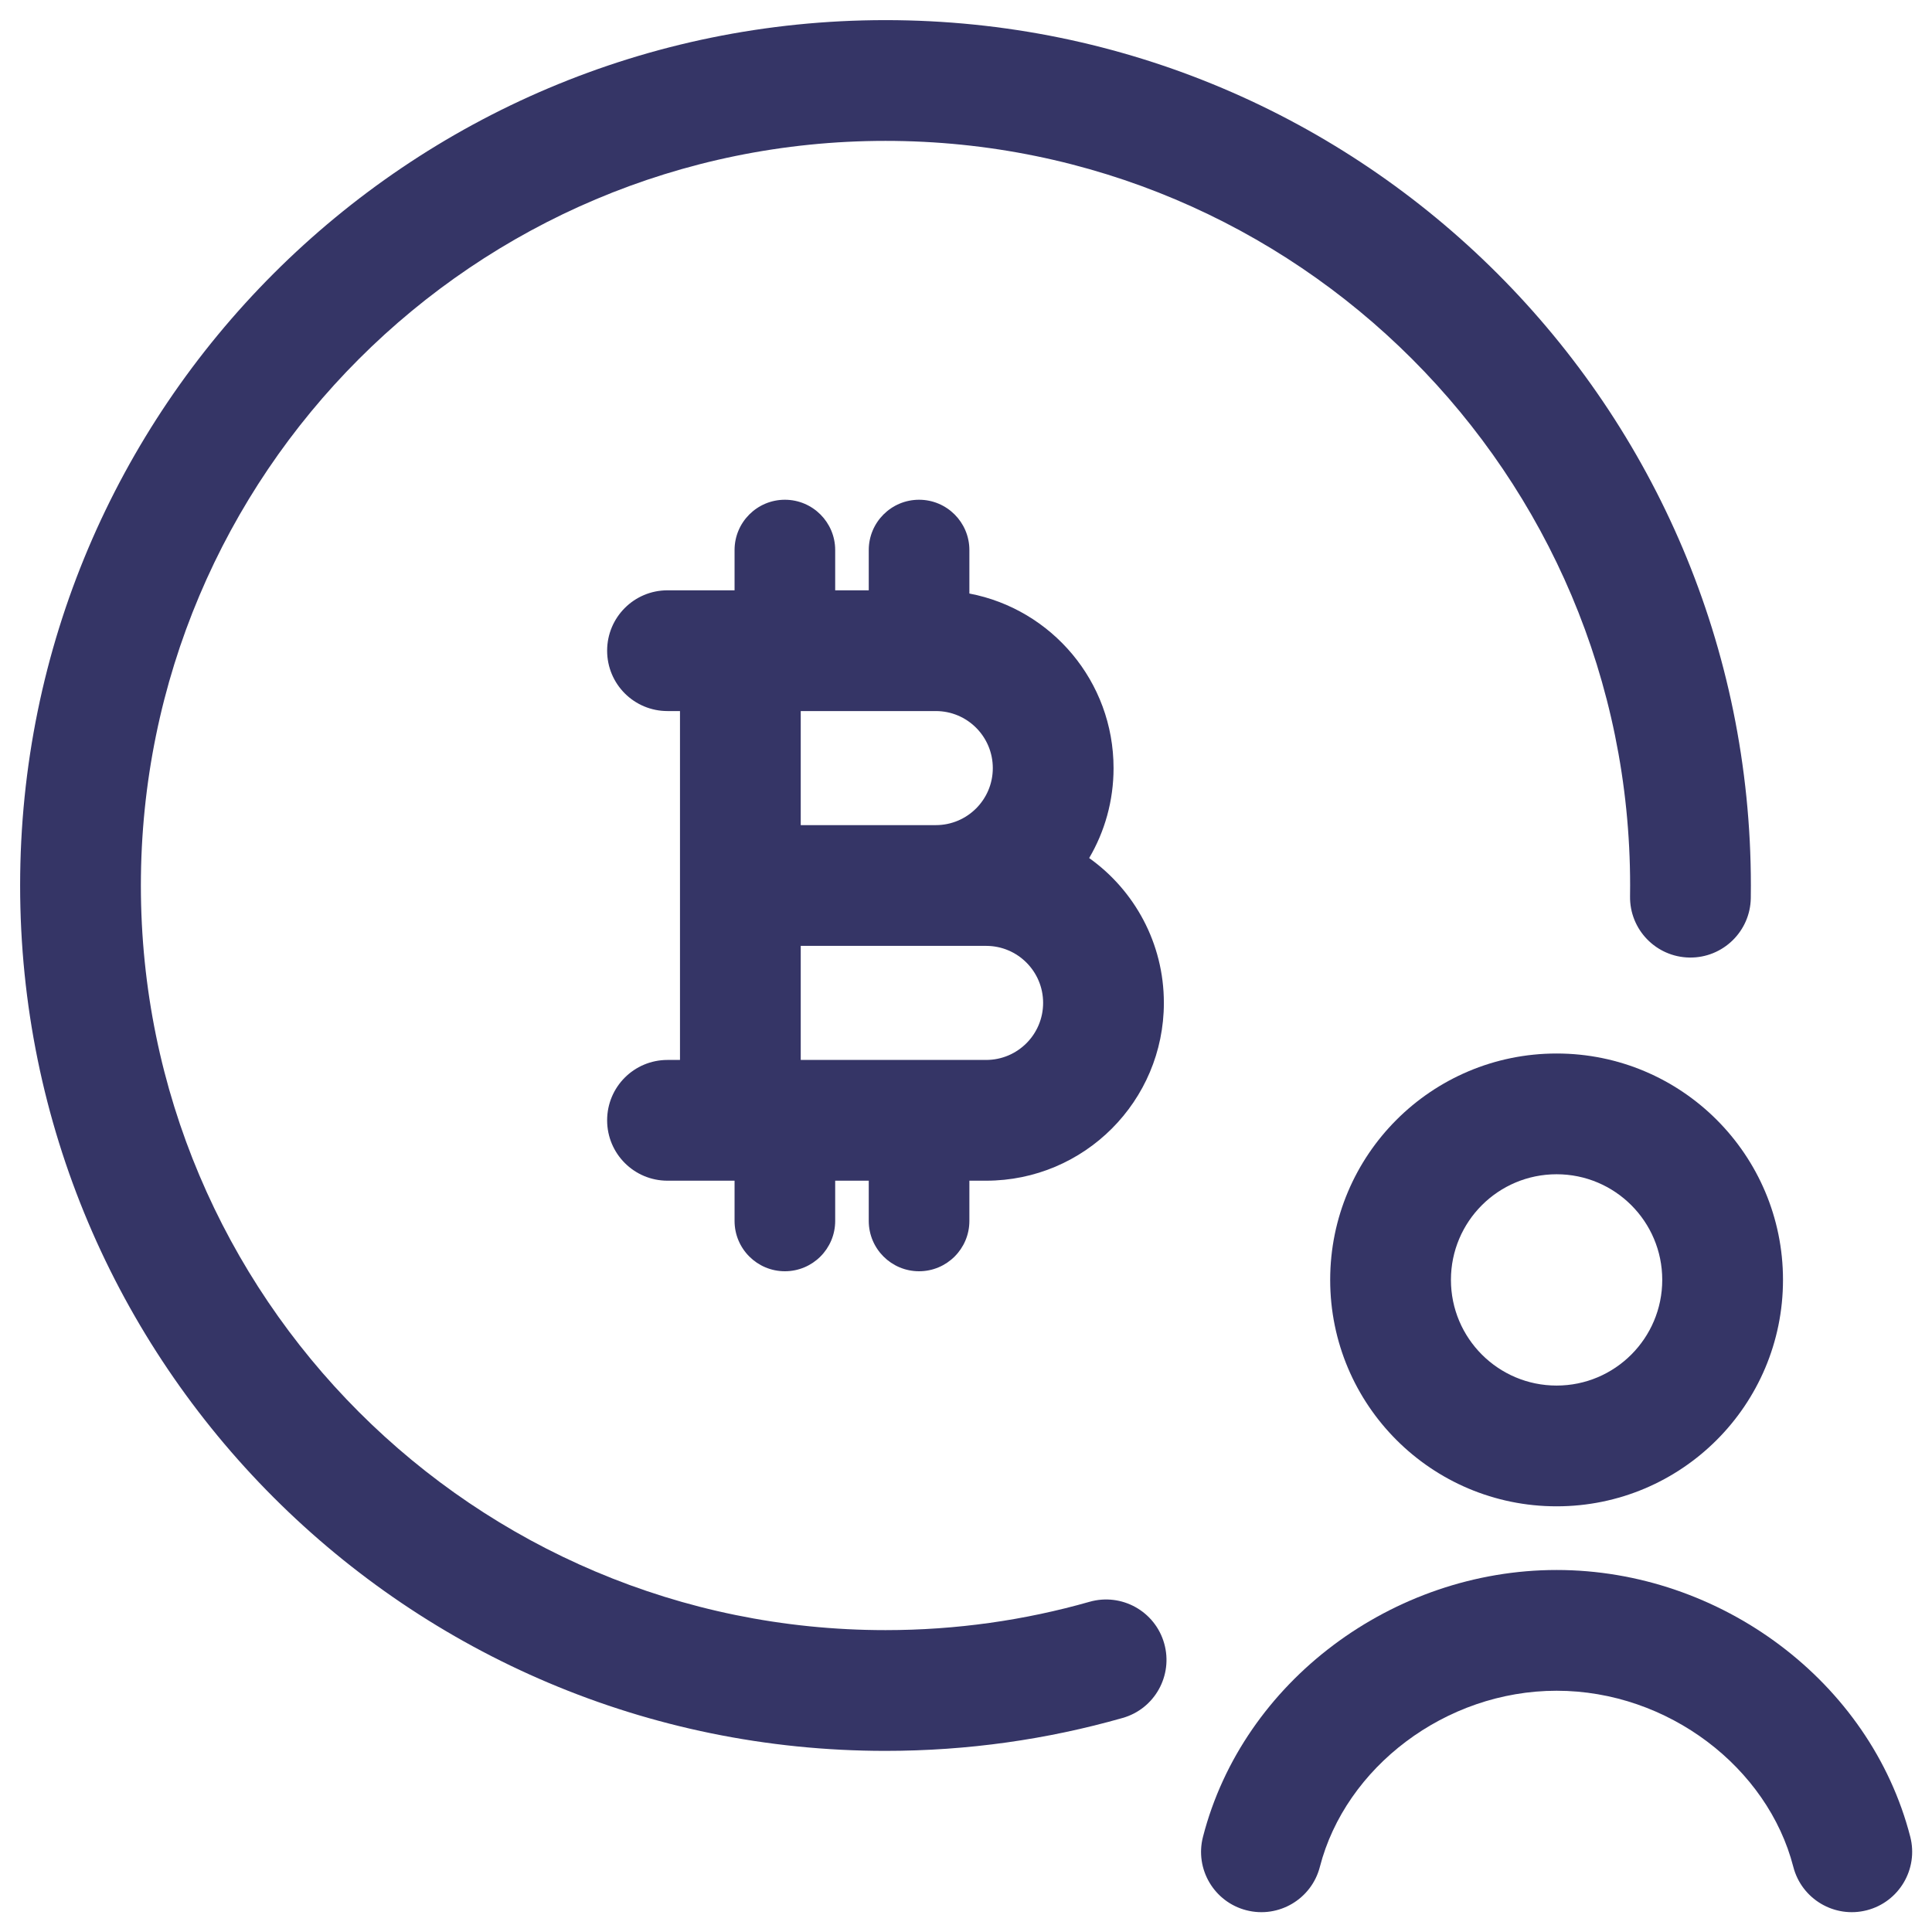 <svg width="24" height="24" viewBox="0 0 24 24" fill="none" xmlns="http://www.w3.org/2000/svg">
<g clip-path="url(#clip0_9001_301936)">
<path d="M1.75 11C1.75 5.891 5.891 1.75 11 1.75C16.109 1.75 20.25 5.891 20.25 11C20.25 11.045 20.25 11.09 20.249 11.134C20.243 11.549 20.574 11.889 20.988 11.895C21.402 11.901 21.743 11.57 21.749 11.156C21.75 11.104 21.75 11.052 21.75 11C21.75 5.063 16.937 0.25 11 0.25C5.063 0.25 0.25 5.063 0.25 11C0.25 16.937 5.063 21.75 11 21.75C12.02 21.75 13.009 21.608 13.946 21.341C14.344 21.228 14.575 20.813 14.462 20.415C14.349 20.016 13.934 19.785 13.535 19.898C12.731 20.127 11.88 20.25 11 20.25C5.891 20.25 1.75 16.109 1.75 11Z" fill="#353566"/>
<path fill-rule="evenodd" clip-rule="evenodd" d="M8.292 7.333C7.877 7.333 7.542 7.669 7.542 8.083C7.542 8.498 7.877 8.833 8.292 8.833H8.447V13.167H8.292C7.877 13.167 7.542 13.502 7.542 13.917C7.542 14.331 7.877 14.667 8.292 14.667H9.125V15.167C9.125 15.512 9.405 15.792 9.75 15.792C10.095 15.792 10.375 15.512 10.375 15.167V14.667H10.792V15.167C10.792 15.512 11.072 15.792 11.417 15.792C11.762 15.792 12.042 15.512 12.042 15.167V14.667H12.25C13.47 14.667 14.458 13.678 14.458 12.458C14.458 11.716 14.092 11.059 13.53 10.659C13.723 10.331 13.833 9.949 13.833 9.542C13.833 8.464 13.062 7.567 12.042 7.373V6.833C12.042 6.488 11.762 6.208 11.417 6.208C11.072 6.208 10.792 6.488 10.792 6.833V7.333H10.375V6.833C10.375 6.488 10.095 6.208 9.75 6.208C9.405 6.208 9.125 6.488 9.125 6.833V7.333H8.292ZM9.947 13.167H12.25C12.641 13.167 12.958 12.85 12.958 12.458C12.958 12.067 12.641 11.75 12.25 11.75H9.947V13.167ZM9.947 10.25H11.625C12.016 10.25 12.333 9.933 12.333 9.542C12.333 9.15 12.016 8.833 11.625 8.833H9.947V10.25Z" fill="#353566"/>
<path d="M19.337 21.003C17.951 21.003 16.713 21.959 16.396 23.19C16.293 23.591 15.884 23.833 15.483 23.73C15.082 23.627 14.84 23.218 14.944 22.817C15.441 20.885 17.305 19.503 19.337 19.503C21.368 19.503 23.233 20.885 23.73 22.817C23.833 23.218 23.591 23.627 23.19 23.73C22.789 23.833 22.38 23.591 22.277 23.19C21.96 21.959 20.723 21.003 19.337 21.003Z" fill="#353566"/>
<path fill-rule="evenodd" clip-rule="evenodd" d="M19.337 13.087C17.783 13.087 16.524 14.346 16.524 15.899C16.524 17.453 17.783 18.712 19.337 18.712C20.89 18.712 22.149 17.453 22.149 15.899C22.149 14.346 20.89 13.087 19.337 13.087ZM18.024 15.899C18.024 15.174 18.612 14.587 19.337 14.587C20.061 14.587 20.649 15.174 20.649 15.899C20.649 16.624 20.061 17.212 19.337 17.212C18.612 17.212 18.024 16.624 18.024 15.899Z" fill="#353566"/>
</g>
<defs>
<clipPath id="clip0_9001_301936">
<rect width="24" height="24" fill="white"/>
</clipPath>
</defs>
</svg>
